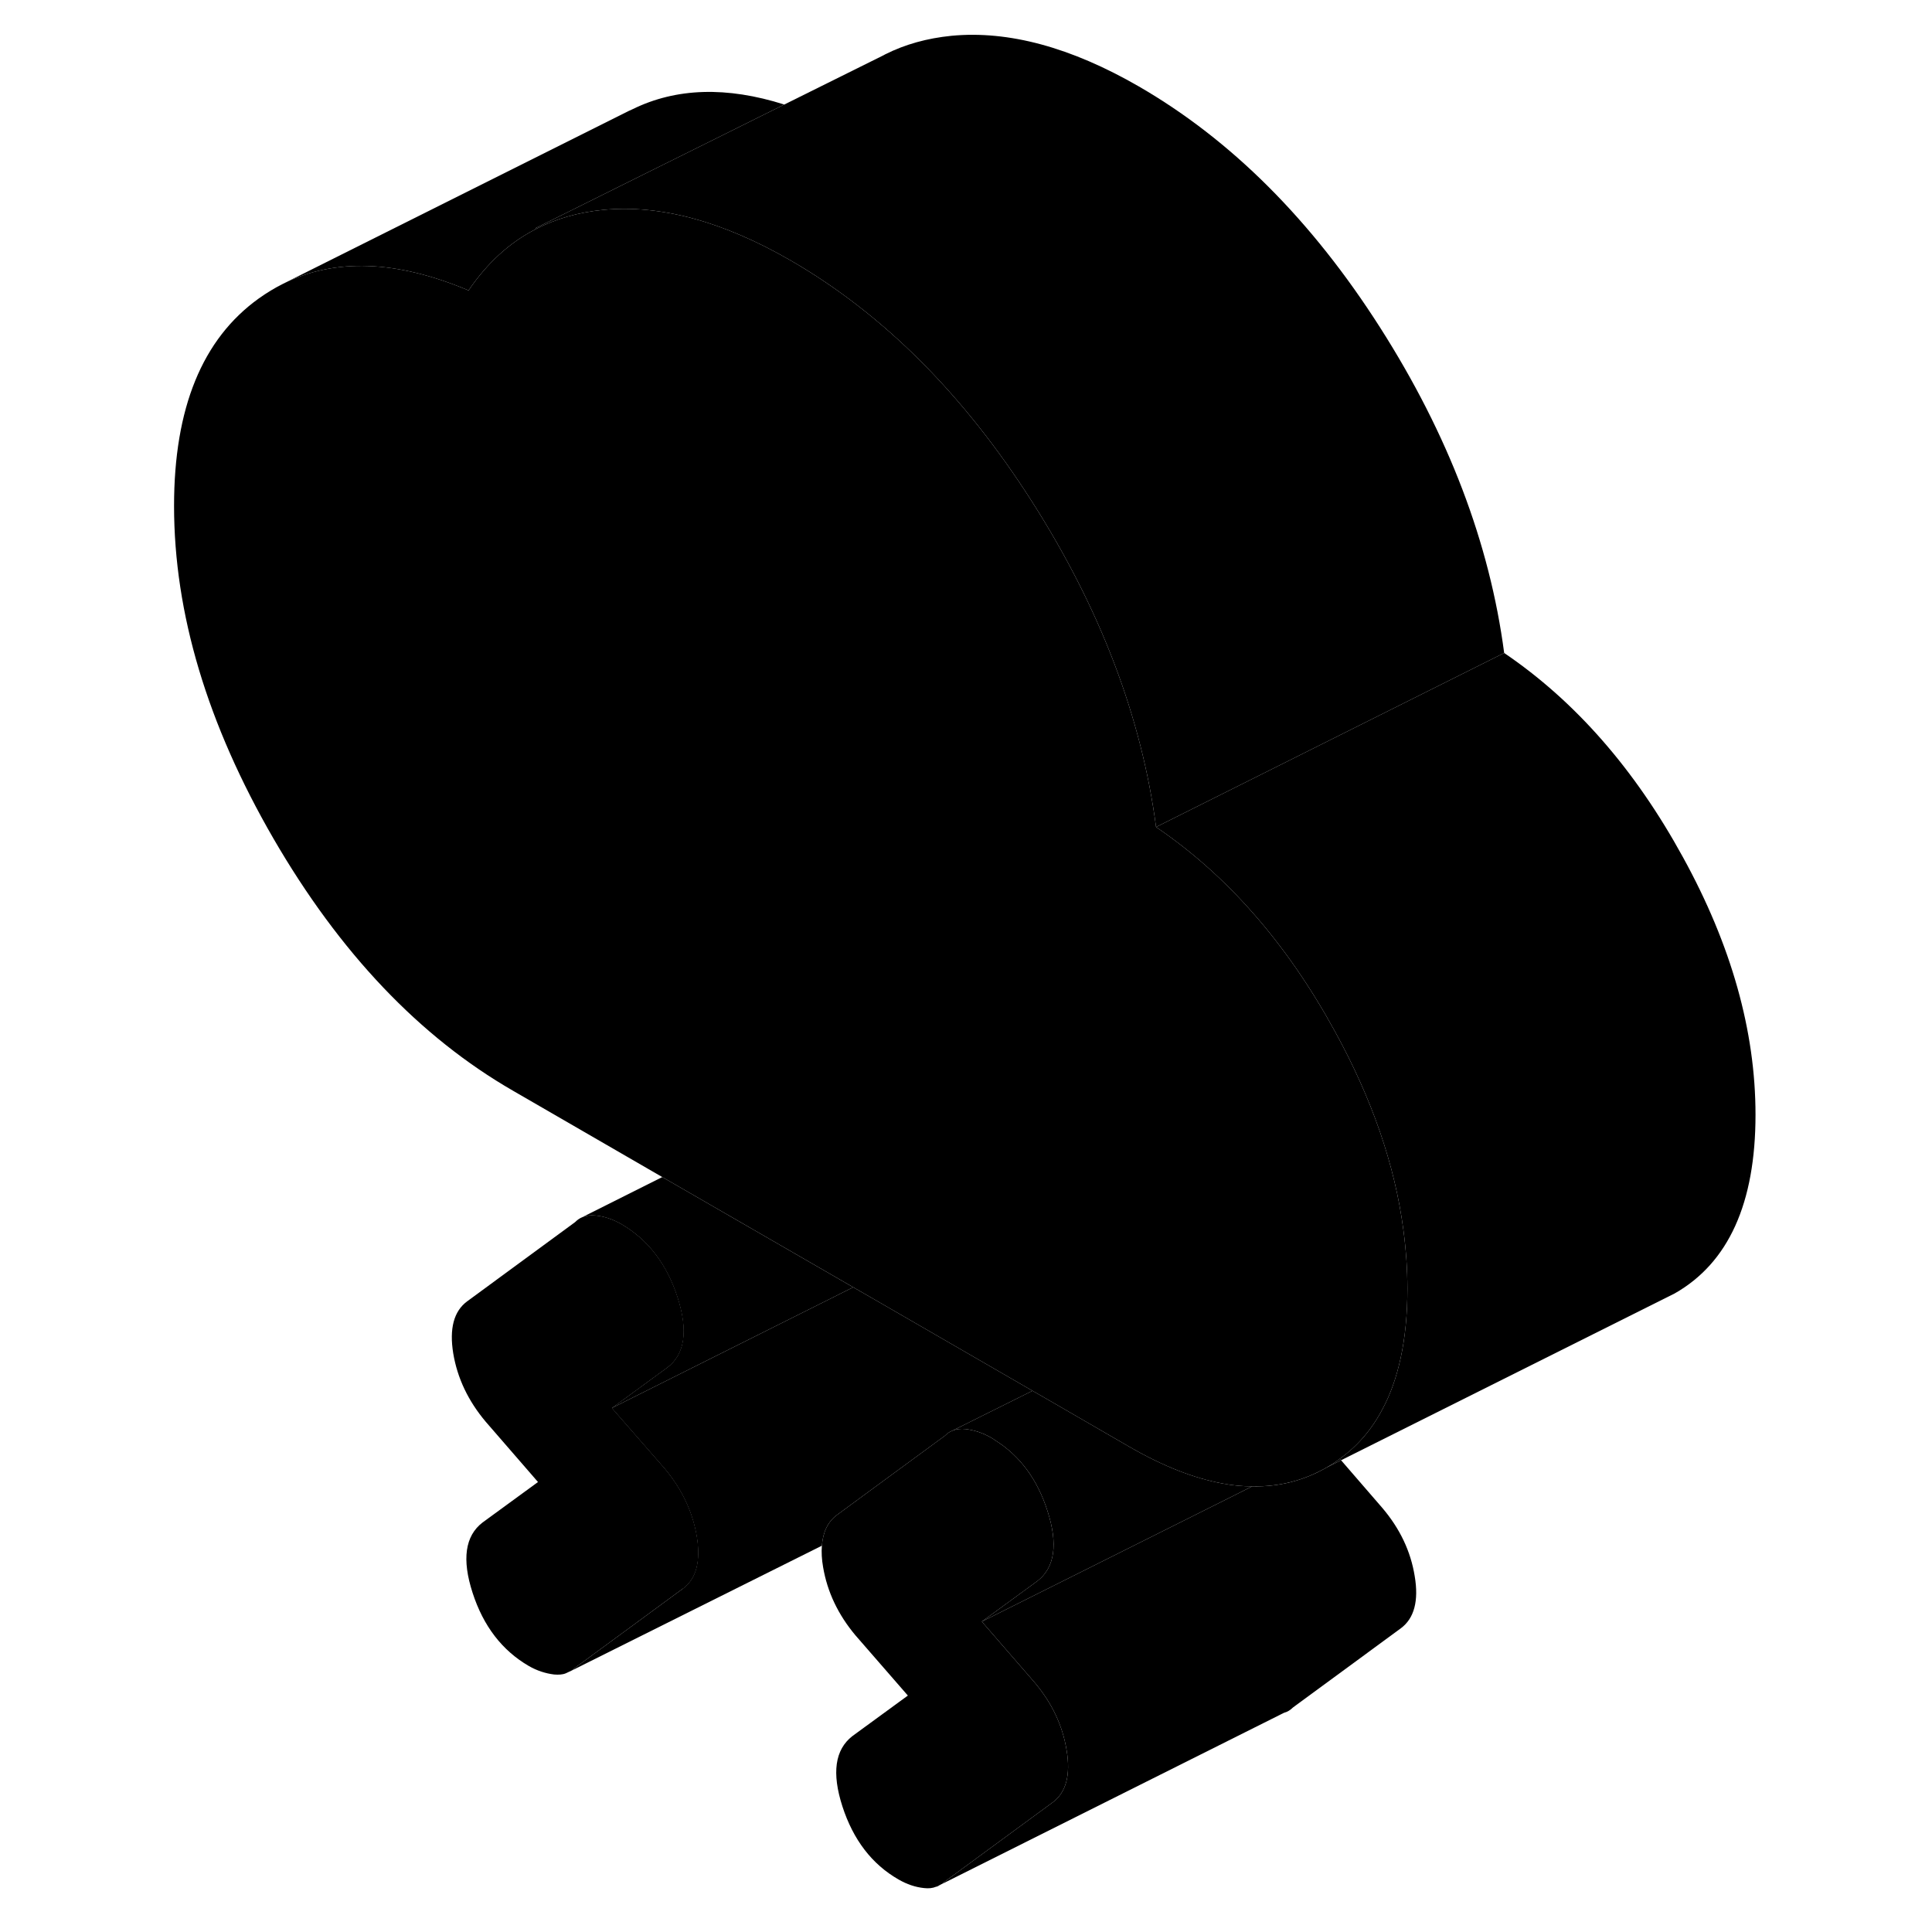 <svg width="48" height="48" viewBox="0 0 95 111" xmlns="http://www.w3.org/2000/svg" stroke-width="1px"
     stroke-linecap="round" stroke-linejoin="round">
    <path d="M31.23 91.276L25.03 95.826C24.97 95.886 24.92 95.936 24.85 95.976L24.51 96.136C24.32 96.216 24.09 96.226 23.84 96.206C23.34 96.146 22.85 95.986 22.38 95.716C20.85 94.826 19.77 93.426 19.15 91.506C18.53 89.596 18.72 88.246 19.72 87.476L22.91 85.147L19.9 81.676C18.9 80.486 18.28 79.186 18.04 77.756C17.81 76.336 18.07 75.336 18.84 74.766L25.04 70.216C25.17 70.086 25.31 69.986 25.47 69.926C25.69 69.836 25.94 69.806 26.23 69.836C26.74 69.886 27.22 70.056 27.7 70.326C29.23 71.216 30.31 72.616 30.93 74.526C31.55 76.446 31.36 77.796 30.35 78.566L27.16 80.897L30.18 84.356C31.18 85.546 31.8 86.856 32.04 88.276C32.27 89.706 32.01 90.706 31.24 91.276H31.23Z" class="pr-icon-iso-solid-stroke" stroke-linejoin="round"/>
    <path d="M52.49 103.546L46.29 108.096C46.23 108.156 46.17 108.196 46.11 108.246H46.1L45.81 108.396H45.79C45.58 108.486 45.35 108.506 45.09 108.476C44.59 108.426 44.1 108.256 43.63 107.986C42.09 107.106 41.02 105.696 40.4 103.786C39.78 101.866 39.97 100.526 40.97 99.746L44.16 97.416L41.15 93.957C40.15 92.766 39.53 91.457 39.29 90.037C39.21 89.587 39.19 89.177 39.22 88.806C39.28 88.026 39.56 87.427 40.09 87.037L42.12 85.546L46.29 82.487C46.42 82.356 46.56 82.257 46.72 82.197C46.94 82.106 47.2 82.076 47.48 82.106C47.98 82.166 48.47 82.326 48.94 82.597C49.03 82.647 49.12 82.707 49.2 82.766C50.6 83.647 51.6 84.996 52.18 86.806C52.8 88.716 52.6 90.067 51.6 90.837L48.41 93.166L51.42 96.636C52.43 97.826 53.05 99.126 53.28 100.556C53.52 101.976 53.25 102.976 52.49 103.546Z" class="pr-icon-iso-solid-stroke" stroke-linejoin="round"/>
    <path d="M46.1 108.256L45.93 108.346C45.93 108.346 45.9 108.366 45.88 108.376C45.86 108.376 45.84 108.396 45.81 108.396L46.1 108.256Z" class="pr-icon-iso-solid-stroke" stroke-linejoin="round"/>
    <path d="M68.97 83.816C68.73 84.006 68.47 84.166 68.21 84.316L69.05 83.896L68.97 83.816Z" class="pr-icon-iso-solid-stroke" stroke-linejoin="round"/>
    <path d="M92.86 64.046C92.86 69.126 91.31 72.556 88.21 74.316L87.53 74.656L69.05 83.896L68.97 83.816C69.99 83.086 70.81 82.136 71.43 80.956C71.89 80.106 72.23 79.126 72.47 78.036C72.73 76.846 72.86 75.516 72.86 74.046C72.86 72.926 72.78 71.796 72.63 70.666C72.14 66.926 70.82 63.116 68.69 59.246C65.92 54.186 62.49 50.276 58.42 47.516L78.42 37.516C82.49 40.276 85.92 44.186 88.69 49.246C91.47 54.296 92.86 59.236 92.86 64.046Z" class="pr-icon-iso-solid-stroke" stroke-linejoin="round"/>
    <path d="M78.42 37.516L58.42 47.516C57.59 41.216 55.22 34.976 51.29 28.816C47.36 22.656 42.74 18.036 37.43 14.966C33.53 12.716 29.94 11.746 26.67 12.056C25.24 12.196 23.93 12.566 22.76 13.176C22.77 13.146 22.78 13.126 22.79 13.096L37.06 6.006L42.76 3.176L42.85 3.126C44 2.546 45.27 2.196 46.67 2.056C49.94 1.746 53.53 2.716 57.43 4.966C62.74 8.036 67.36 12.656 71.29 18.816C75.22 24.976 77.59 31.216 78.42 37.516Z" class="pr-icon-iso-solid-stroke" stroke-linejoin="round"/>
    <path d="M37.06 6.006L22.79 13.096C22.79 13.096 22.77 13.146 22.76 13.176C21.26 13.946 19.98 15.126 18.92 16.686C14.79 14.946 11.24 14.816 8.26 16.306L28.12 6.376L28.34 6.276C30.84 5.046 33.75 4.956 37.06 6.006Z" class="pr-icon-iso-solid-stroke" stroke-linejoin="round"/>
    <path d="M72.49 93.546L66.29 98.097C66.14 98.246 65.97 98.356 65.77 98.406L46.11 108.246C46.17 108.196 46.23 108.156 46.29 108.096L52.49 103.546C53.25 102.976 53.52 101.976 53.28 100.556C53.05 99.126 52.43 97.826 51.42 96.636L48.41 93.166L62.87 85.936L63.94 85.397H63.95C65.49 85.427 66.9 85.067 68.21 84.317L69.05 83.897L71.42 86.636C72.43 87.826 73.05 89.126 73.28 90.556C73.52 91.977 73.25 92.977 72.49 93.546Z" class="pr-icon-iso-solid-stroke" stroke-linejoin="round"/>
    <path d="M66 98.296L65.77 98.406" class="pr-icon-iso-solid-stroke" stroke-linejoin="round"/>
    <path d="M63.94 85.396L62.87 85.936L48.41 93.166L51.6 90.836C52.6 90.066 52.8 88.716 52.18 86.806C51.6 84.996 50.6 83.646 49.2 82.766C49.12 82.706 49.03 82.646 48.94 82.596C48.47 82.326 47.98 82.166 47.48 82.106C47.2 82.076 46.94 82.106 46.72 82.196L51.32 79.906L51.95 80.266L56.91 83.136C58.82 84.236 60.6 84.936 62.26 85.236C62.83 85.346 63.39 85.396 63.94 85.396Z" class="pr-icon-iso-solid-stroke" stroke-linejoin="round"/>
    <path d="M46.72 82.196L46.59 82.256" class="pr-icon-iso-solid-stroke" stroke-linejoin="round"/>
    <path d="M51.32 79.906L46.72 82.197C46.56 82.257 46.42 82.356 46.29 82.487L42.12 85.546L40.09 87.037C39.56 87.427 39.28 88.026 39.22 88.806L24.85 95.977C24.92 95.936 24.97 95.886 25.03 95.826L31.23 91.276C32 90.707 32.26 89.707 32.03 88.276C31.79 86.856 31.17 85.546 30.17 84.356L27.15 80.897L41.02 73.957L42.72 74.936L51.32 79.906Z" class="pr-icon-iso-solid-stroke" stroke-linejoin="round"/>
    <path d="M30.92 74.526C30.3 72.617 29.22 71.216 27.69 70.326C27.21 70.056 26.73 69.886 26.22 69.837C25.93 69.806 25.68 69.837 25.46 69.927L30.05 67.626L41.02 73.957L27.15 80.897L30.34 78.567C31.35 77.796 31.54 76.447 30.92 74.526Z" class="pr-icon-iso-solid-stroke" stroke-linejoin="round"/>
    <path d="M25.46 69.926L25.31 69.996" class="pr-icon-iso-solid-stroke" stroke-linejoin="round"/>
    <path d="M72.86 74.046C72.86 75.516 72.73 76.846 72.47 78.036C72.23 79.126 71.89 80.106 71.43 80.956C70.81 82.136 69.99 83.086 68.97 83.816C68.73 84.006 68.47 84.166 68.21 84.316C66.9 85.066 65.49 85.426 63.95 85.396H63.94C63.39 85.396 62.83 85.346 62.26 85.236C60.6 84.936 58.82 84.236 56.91 83.136L51.95 80.266L51.32 79.906L42.72 74.936L41.02 73.956L30.05 67.626L21.49 62.676C16.11 59.576 11.52 54.746 7.71 48.176C3.91 41.606 2 35.236 2 29.066C2 23.446 3.62 19.476 6.87 17.146C7.32 16.826 7.78 16.546 8.26 16.306C11.24 14.816 14.79 14.946 18.92 16.686C19.98 15.126 21.26 13.946 22.76 13.176C23.93 12.566 25.24 12.196 26.67 12.056C29.94 11.746 33.53 12.716 37.43 14.966C42.74 18.036 47.36 22.656 51.29 28.816C55.22 34.976 57.59 41.216 58.42 47.516C62.49 50.276 65.92 54.186 68.69 59.246C70.82 63.116 72.14 66.926 72.63 70.666C72.78 71.796 72.86 72.926 72.86 74.046Z" class="pr-icon-iso-solid-stroke" stroke-linejoin="round"/>
</svg>
